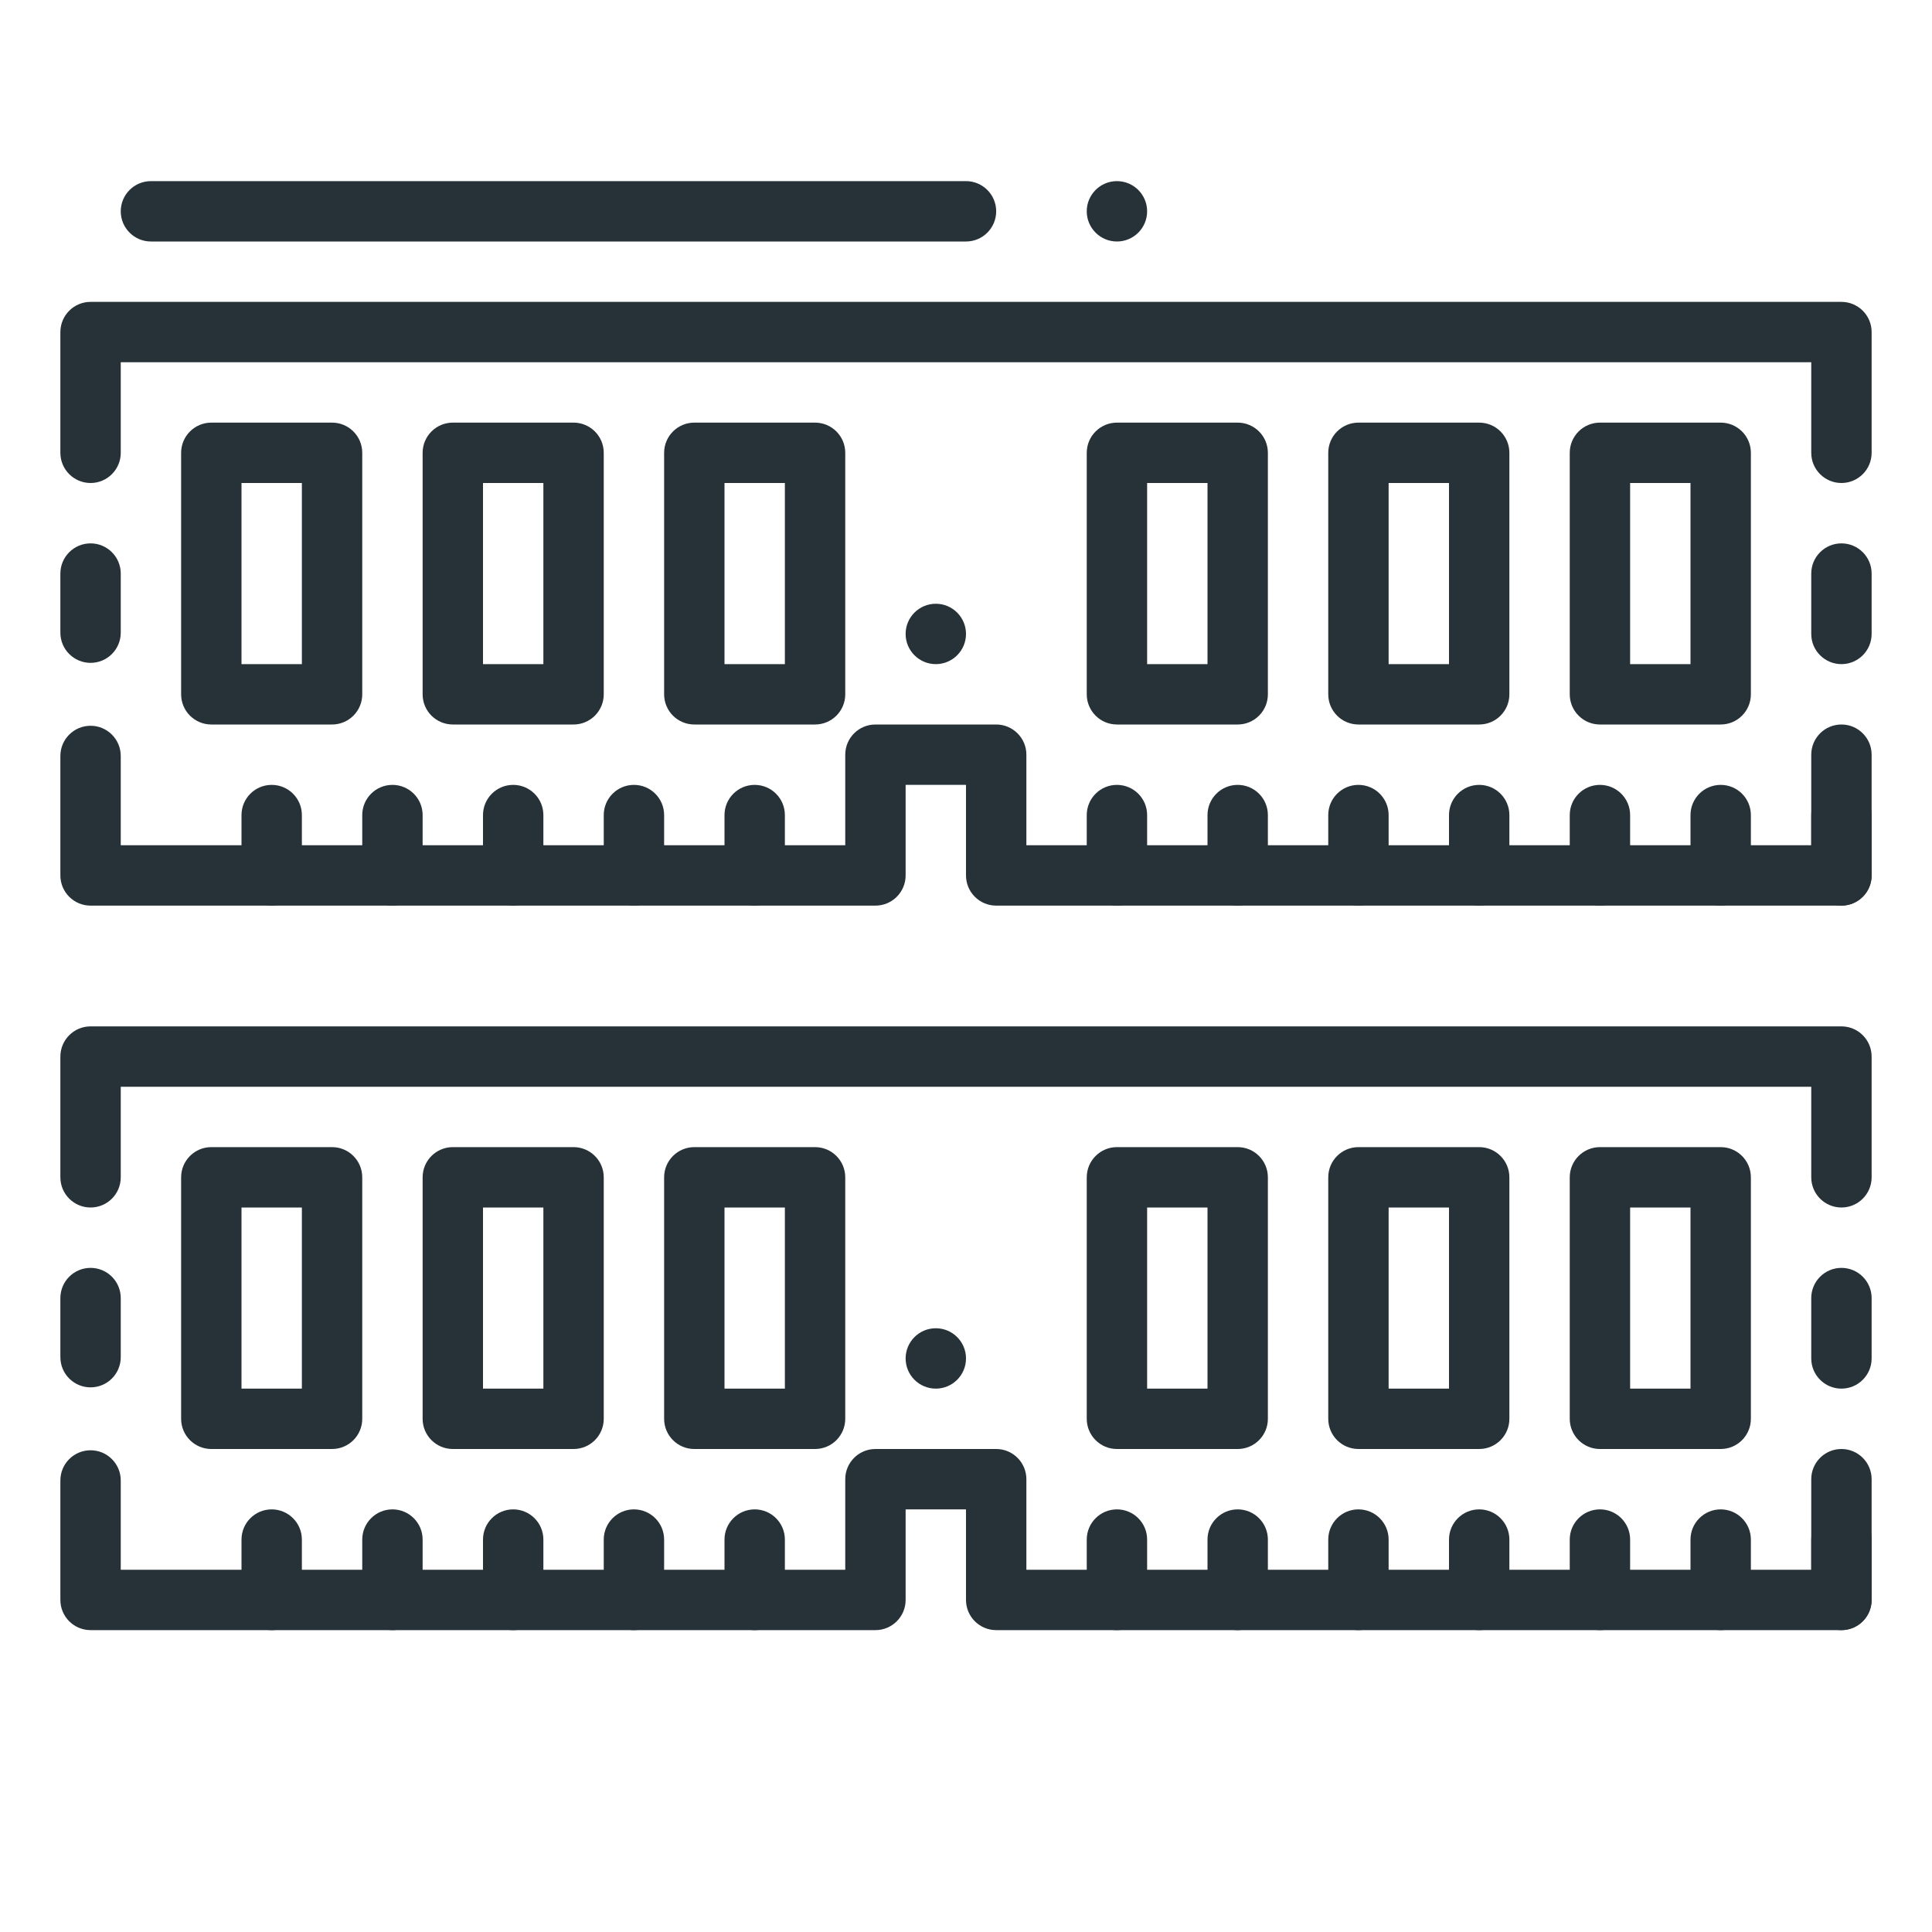 <?xml version="1.0" ?><!DOCTYPE svg  PUBLIC '-//W3C//DTD SVG 1.1//EN'  'http://www.w3.org/Graphics/SVG/1.1/DTD/svg11.dtd'><svg enable-background="new 0 0 32 32" height="32px" version="1.1" viewBox="0 0 32 32" width="32px" xml:space="preserve" xmlns="http://www.w3.org/2000/svg" xmlns:xlink="http://www.w3.org/1999/xlink"><g id="random_access_memory_x2C__RAM_x2C__chip"><g><g><g><g><g><g><path d="M12.5,27c-0.276,0-0.5-0.224-0.5-0.5v-1c0-0.276,0.224-0.5,0.5-0.5s0.5,0.224,0.5,0.5v1         C13,26.776,12.776,27,12.5,27z" fill="#263238"/></g></g></g></g><g><g><g><g><path d="M10.5,27c-0.276,0-0.5-0.224-0.5-0.5v-1c0-0.276,0.224-0.5,0.5-0.5s0.5,0.224,0.5,0.5v1         C11,26.776,10.776,27,10.5,27z" fill="#263238"/></g></g></g></g><g><g><g><g><path d="M8.5,27C8.224,27,8,26.776,8,26.5v-1C8,25.224,8.224,25,8.5,25S9,25.224,9,25.5v1         C9,26.776,8.776,27,8.5,27z" fill="#263238"/></g></g></g></g><g><g><g><g><path d="M6.5,27C6.224,27,6,26.776,6,26.5v-1C6,25.224,6.224,25,6.5,25S7,25.224,7,25.5v1         C7,26.776,6.776,27,6.5,27z" fill="#263238"/></g></g></g></g><g><g><g><g><path d="M4.5,27C4.224,27,4,26.776,4,26.5v-1C4,25.224,4.224,25,4.5,25S5,25.224,5,25.5v1         C5,26.776,4.776,27,4.5,27z" fill="#263238"/></g></g></g></g></g><g><g><g><g><g><path d="M30.5,27c-0.276,0-0.5-0.224-0.5-0.5v-1c0-0.276,0.224-0.5,0.5-0.5s0.5,0.224,0.5,0.5v1         C31,26.776,30.776,27,30.5,27z" fill="#263238"/></g></g></g><g><g><g><path d="M28.5,27c-0.276,0-0.5-0.224-0.5-0.5v-1c0-0.276,0.224-0.5,0.5-0.5s0.5,0.224,0.5,0.5v1         C29,26.776,28.776,27,28.5,27z" fill="#263238"/></g></g></g></g><g><g><g><g><path d="M26.5,27c-0.276,0-0.5-0.224-0.5-0.5v-1c0-0.276,0.224-0.5,0.5-0.5s0.5,0.224,0.5,0.5v1         C27,26.776,26.776,27,26.5,27z" fill="#263238"/></g></g></g></g><g><g><g><g><path d="M24.5,27c-0.276,0-0.5-0.224-0.5-0.5v-1c0-0.276,0.224-0.5,0.5-0.5s0.5,0.224,0.5,0.5v1         C25,26.776,24.776,27,24.5,27z" fill="#263238"/></g></g></g></g><g><g><g><g><path d="M22.5,27c-0.276,0-0.5-0.224-0.5-0.5v-1c0-0.276,0.224-0.5,0.5-0.5s0.5,0.224,0.5,0.5v1         C23,26.776,22.776,27,22.5,27z" fill="#263238"/></g></g></g></g><g><g><g><g><path d="M18.5,27c-0.276,0-0.5-0.224-0.5-0.5v-1c0-0.276,0.224-0.5,0.5-0.5s0.5,0.224,0.5,0.5v1         C19,26.776,18.776,27,18.5,27z" fill="#263238"/></g></g></g><g><g><g><path d="M20.5,27c-0.276,0-0.5-0.224-0.5-0.5v-1c0-0.276,0.224-0.5,0.5-0.5s0.5,0.224,0.5,0.5v1         C21,26.776,20.776,27,20.5,27z" fill="#263238"/></g></g></g></g></g><path d="M30.5,20c-0.276,0-0.5-0.224-0.5-0.5V18H2v1.5C2,19.776,1.776,20,1.5,20S1,19.776,1,19.5v-2    C1,17.224,1.224,17,1.5,17h29c0.276,0,0.5,0.224,0.5,0.5v2C31,19.776,30.776,20,30.5,20z" fill="#263238"/><path d="M30.5,23c-0.276,0-0.5-0.224-0.5-0.5v-1c0-0.276,0.224-0.5,0.5-0.5s0.5,0.224,0.5,0.5v1    C31,22.776,30.776,23,30.5,23z" fill="#263238"/><path d="M30.5,27h-14c-0.276,0-0.5-0.224-0.5-0.5V25h-1v1.5c0,0.276-0.224,0.5-0.5,0.5h-13    C1.224,27,1,26.776,1,26.5v-1.979c0-0.276,0.224-0.5,0.5-0.5s0.5,0.224,0.5,0.5V26h12v-1.5c0-0.276,0.224-0.5,0.5-0.5h2    c0.276,0,0.5,0.224,0.5,0.5V26h13v-1.5c0-0.276,0.224-0.5,0.5-0.5s0.5,0.224,0.5,0.5v2C31,26.776,30.776,27,30.5,27z" fill="#263238"/><path d="M1.5,22.979c-0.276,0-0.5-0.224-0.5-0.5V21.5C1,21.224,1.224,21,1.5,21S2,21.224,2,21.5v0.979    C2,22.755,1.776,22.979,1.5,22.979z" fill="#263238"/><g><path d="M5.5,24h-2C3.224,24,3,23.776,3,23.5v-4C3,19.224,3.224,19,3.5,19h2C5.776,19,6,19.224,6,19.5v4     C6,23.776,5.776,24,5.5,24z M4,23h1v-3H4V23z" fill="#263238"/></g><g><path d="M9.5,24h-2C7.224,24,7,23.776,7,23.5v-4C7,19.224,7.224,19,7.5,19h2c0.276,0,0.5,0.224,0.5,0.5v4     C10,23.776,9.776,24,9.5,24z M8,23h1v-3H8V23z" fill="#263238"/></g><g><path d="M13.5,24h-2c-0.276,0-0.5-0.224-0.5-0.5v-4c0-0.276,0.224-0.5,0.5-0.5h2c0.276,0,0.5,0.224,0.5,0.5v4     C14,23.776,13.776,24,13.5,24z M12,23h1v-3h-1V23z" fill="#263238"/></g><g><path d="M20.5,24h-2c-0.276,0-0.5-0.224-0.5-0.5v-4c0-0.276,0.224-0.5,0.5-0.5h2c0.276,0,0.5,0.224,0.5,0.5v4     C21,23.776,20.776,24,20.5,24z M19,23h1v-3h-1V23z" fill="#263238"/></g><g><path d="M24.5,24h-2c-0.276,0-0.5-0.224-0.5-0.5v-4c0-0.276,0.224-0.5,0.5-0.5h2c0.276,0,0.5,0.224,0.5,0.5v4     C25,23.776,24.776,24,24.5,24z M23,23h1v-3h-1V23z" fill="#263238"/></g><g><path d="M28.5,24h-2c-0.276,0-0.5-0.224-0.5-0.5v-4c0-0.276,0.224-0.5,0.5-0.5h2c0.276,0,0.5,0.224,0.5,0.5v4     C29,23.776,28.776,24,28.5,24z M27,23h1v-3h-1V23z" fill="#263238"/></g><circle cx="15.5" cy="22.5" fill="#263238" r="0.5"/></g><g><g><g><g><g><g><path d="M12.5,15c-0.276,0-0.5-0.224-0.5-0.5v-1c0-0.276,0.224-0.5,0.5-0.5s0.5,0.224,0.5,0.5v1         C13,14.776,12.776,15,12.5,15z" fill="#263238"/></g></g></g></g><g><g><g><g><path d="M10.5,15c-0.276,0-0.5-0.224-0.5-0.5v-1c0-0.276,0.224-0.5,0.5-0.5s0.5,0.224,0.5,0.5v1         C11,14.776,10.776,15,10.5,15z" fill="#263238"/></g></g></g></g><g><g><g><g><path d="M8.5,15C8.224,15,8,14.776,8,14.5v-1C8,13.224,8.224,13,8.5,13S9,13.224,9,13.5v1         C9,14.776,8.776,15,8.5,15z" fill="#263238"/></g></g></g></g><g><g><g><g><path d="M6.5,15C6.224,15,6,14.776,6,14.5v-1C6,13.224,6.224,13,6.5,13S7,13.224,7,13.5v1         C7,14.776,6.776,15,6.5,15z" fill="#263238"/></g></g></g></g><g><g><g><g><path d="M4.5,15C4.224,15,4,14.776,4,14.5v-1C4,13.224,4.224,13,4.5,13S5,13.224,5,13.5v1         C5,14.776,4.776,15,4.5,15z" fill="#263238"/></g></g></g></g></g><g><g><g><g><g><path d="M30.5,15c-0.276,0-0.5-0.224-0.5-0.5v-1c0-0.276,0.224-0.5,0.5-0.5s0.5,0.224,0.5,0.5v1         C31,14.776,30.776,15,30.5,15z" fill="#263238"/></g></g></g><g><g><g><path d="M28.5,15c-0.276,0-0.5-0.224-0.5-0.5v-1c0-0.276,0.224-0.5,0.5-0.5s0.5,0.224,0.5,0.5v1         C29,14.776,28.776,15,28.5,15z" fill="#263238"/></g></g></g></g><g><g><g><g><path d="M26.5,15c-0.276,0-0.5-0.224-0.5-0.5v-1c0-0.276,0.224-0.5,0.5-0.5s0.5,0.224,0.5,0.5v1         C27,14.776,26.776,15,26.5,15z" fill="#263238"/></g></g></g></g><g><g><g><g><path d="M24.5,15c-0.276,0-0.5-0.224-0.5-0.5v-1c0-0.276,0.224-0.5,0.5-0.5s0.5,0.224,0.5,0.5v1         C25,14.776,24.776,15,24.5,15z" fill="#263238"/></g></g></g></g><g><g><g><g><path d="M22.5,15c-0.276,0-0.5-0.224-0.5-0.5v-1c0-0.276,0.224-0.5,0.5-0.5s0.5,0.224,0.5,0.5v1         C23,14.776,22.776,15,22.5,15z" fill="#263238"/></g></g></g></g><g><g><g><g><path d="M18.5,15c-0.276,0-0.5-0.224-0.5-0.5v-1c0-0.276,0.224-0.5,0.5-0.5s0.5,0.224,0.5,0.5v1         C19,14.776,18.776,15,18.5,15z" fill="#263238"/></g></g></g><g><g><g><path d="M20.5,15c-0.276,0-0.5-0.224-0.5-0.5v-1c0-0.276,0.224-0.5,0.5-0.5s0.5,0.224,0.5,0.5v1         C21,14.776,20.776,15,20.5,15z" fill="#263238"/></g></g></g></g></g><path d="M30.5,8C30.224,8,30,7.776,30,7.5V6H2v1.5C2,7.776,1.776,8,1.5,8S1,7.776,1,7.5v-2C1,5.224,1.224,5,1.5,5    h29C30.776,5,31,5.224,31,5.5v2C31,7.776,30.776,8,30.5,8z" fill="#263238"/><path d="M30.5,11c-0.276,0-0.5-0.224-0.5-0.5v-1C30,9.224,30.224,9,30.5,9S31,9.224,31,9.5v1    C31,10.776,30.776,11,30.5,11z" fill="#263238"/><path d="M30.5,15h-14c-0.276,0-0.5-0.224-0.5-0.5V13h-1v1.5c0,0.276-0.224,0.5-0.5,0.5h-13    C1.224,15,1,14.776,1,14.5v-1.979c0-0.276,0.224-0.5,0.5-0.5s0.5,0.224,0.5,0.5V14h12v-1.5c0-0.276,0.224-0.5,0.5-0.5h2    c0.276,0,0.5,0.224,0.5,0.5V14h13v-1.5c0-0.276,0.224-0.5,0.5-0.5s0.5,0.224,0.5,0.5v2C31,14.776,30.776,15,30.5,15z" fill="#263238"/><path d="M1.5,10.979c-0.276,0-0.5-0.224-0.5-0.5V9.5C1,9.224,1.224,9,1.5,9S2,9.224,2,9.5v0.979    C2,10.755,1.776,10.979,1.5,10.979z" fill="#263238"/><g><path d="M5.5,12h-2C3.224,12,3,11.776,3,11.5v-4C3,7.224,3.224,7,3.5,7h2C5.776,7,6,7.224,6,7.5v4     C6,11.776,5.776,12,5.5,12z M4,11h1V8H4V11z" fill="#263238"/></g><g><path d="M9.5,12h-2C7.224,12,7,11.776,7,11.5v-4C7,7.224,7.224,7,7.5,7h2C9.776,7,10,7.224,10,7.5v4     C10,11.776,9.776,12,9.5,12z M8,11h1V8H8V11z" fill="#263238"/></g><g><path d="M13.5,12h-2c-0.276,0-0.5-0.224-0.5-0.5v-4C11,7.224,11.224,7,11.5,7h2C13.776,7,14,7.224,14,7.5v4     C14,11.776,13.776,12,13.5,12z M12,11h1V8h-1V11z" fill="#263238"/></g><g><path d="M20.5,12h-2c-0.276,0-0.5-0.224-0.5-0.5v-4C18,7.224,18.224,7,18.5,7h2C20.776,7,21,7.224,21,7.5v4     C21,11.776,20.776,12,20.5,12z M19,11h1V8h-1V11z" fill="#263238"/></g><g><path d="M24.5,12h-2c-0.276,0-0.5-0.224-0.5-0.5v-4C22,7.224,22.224,7,22.5,7h2C24.776,7,25,7.224,25,7.5v4     C25,11.776,24.776,12,24.5,12z M23,11h1V8h-1V11z" fill="#263238"/></g><g><path d="M28.5,12h-2c-0.276,0-0.5-0.224-0.5-0.5v-4C26,7.224,26.224,7,26.5,7h2C28.776,7,29,7.224,29,7.5v4     C29,11.776,28.776,12,28.5,12z M27,11h1V8h-1V11z" fill="#263238"/></g><circle cx="15.5" cy="10.5" fill="#263238" r="0.5"/></g><g><g><path d="M16,4H2.5C2.224,4,2,3.776,2,3.5S2.224,3,2.5,3H16c0.276,0,0.5,0.224,0.5,0.5S16.276,4,16,4z" fill="#263238"/></g></g><g><g><g><circle cx="18.5" cy="3.5" fill="#263238" r="0.5"/></g></g></g></g></svg>